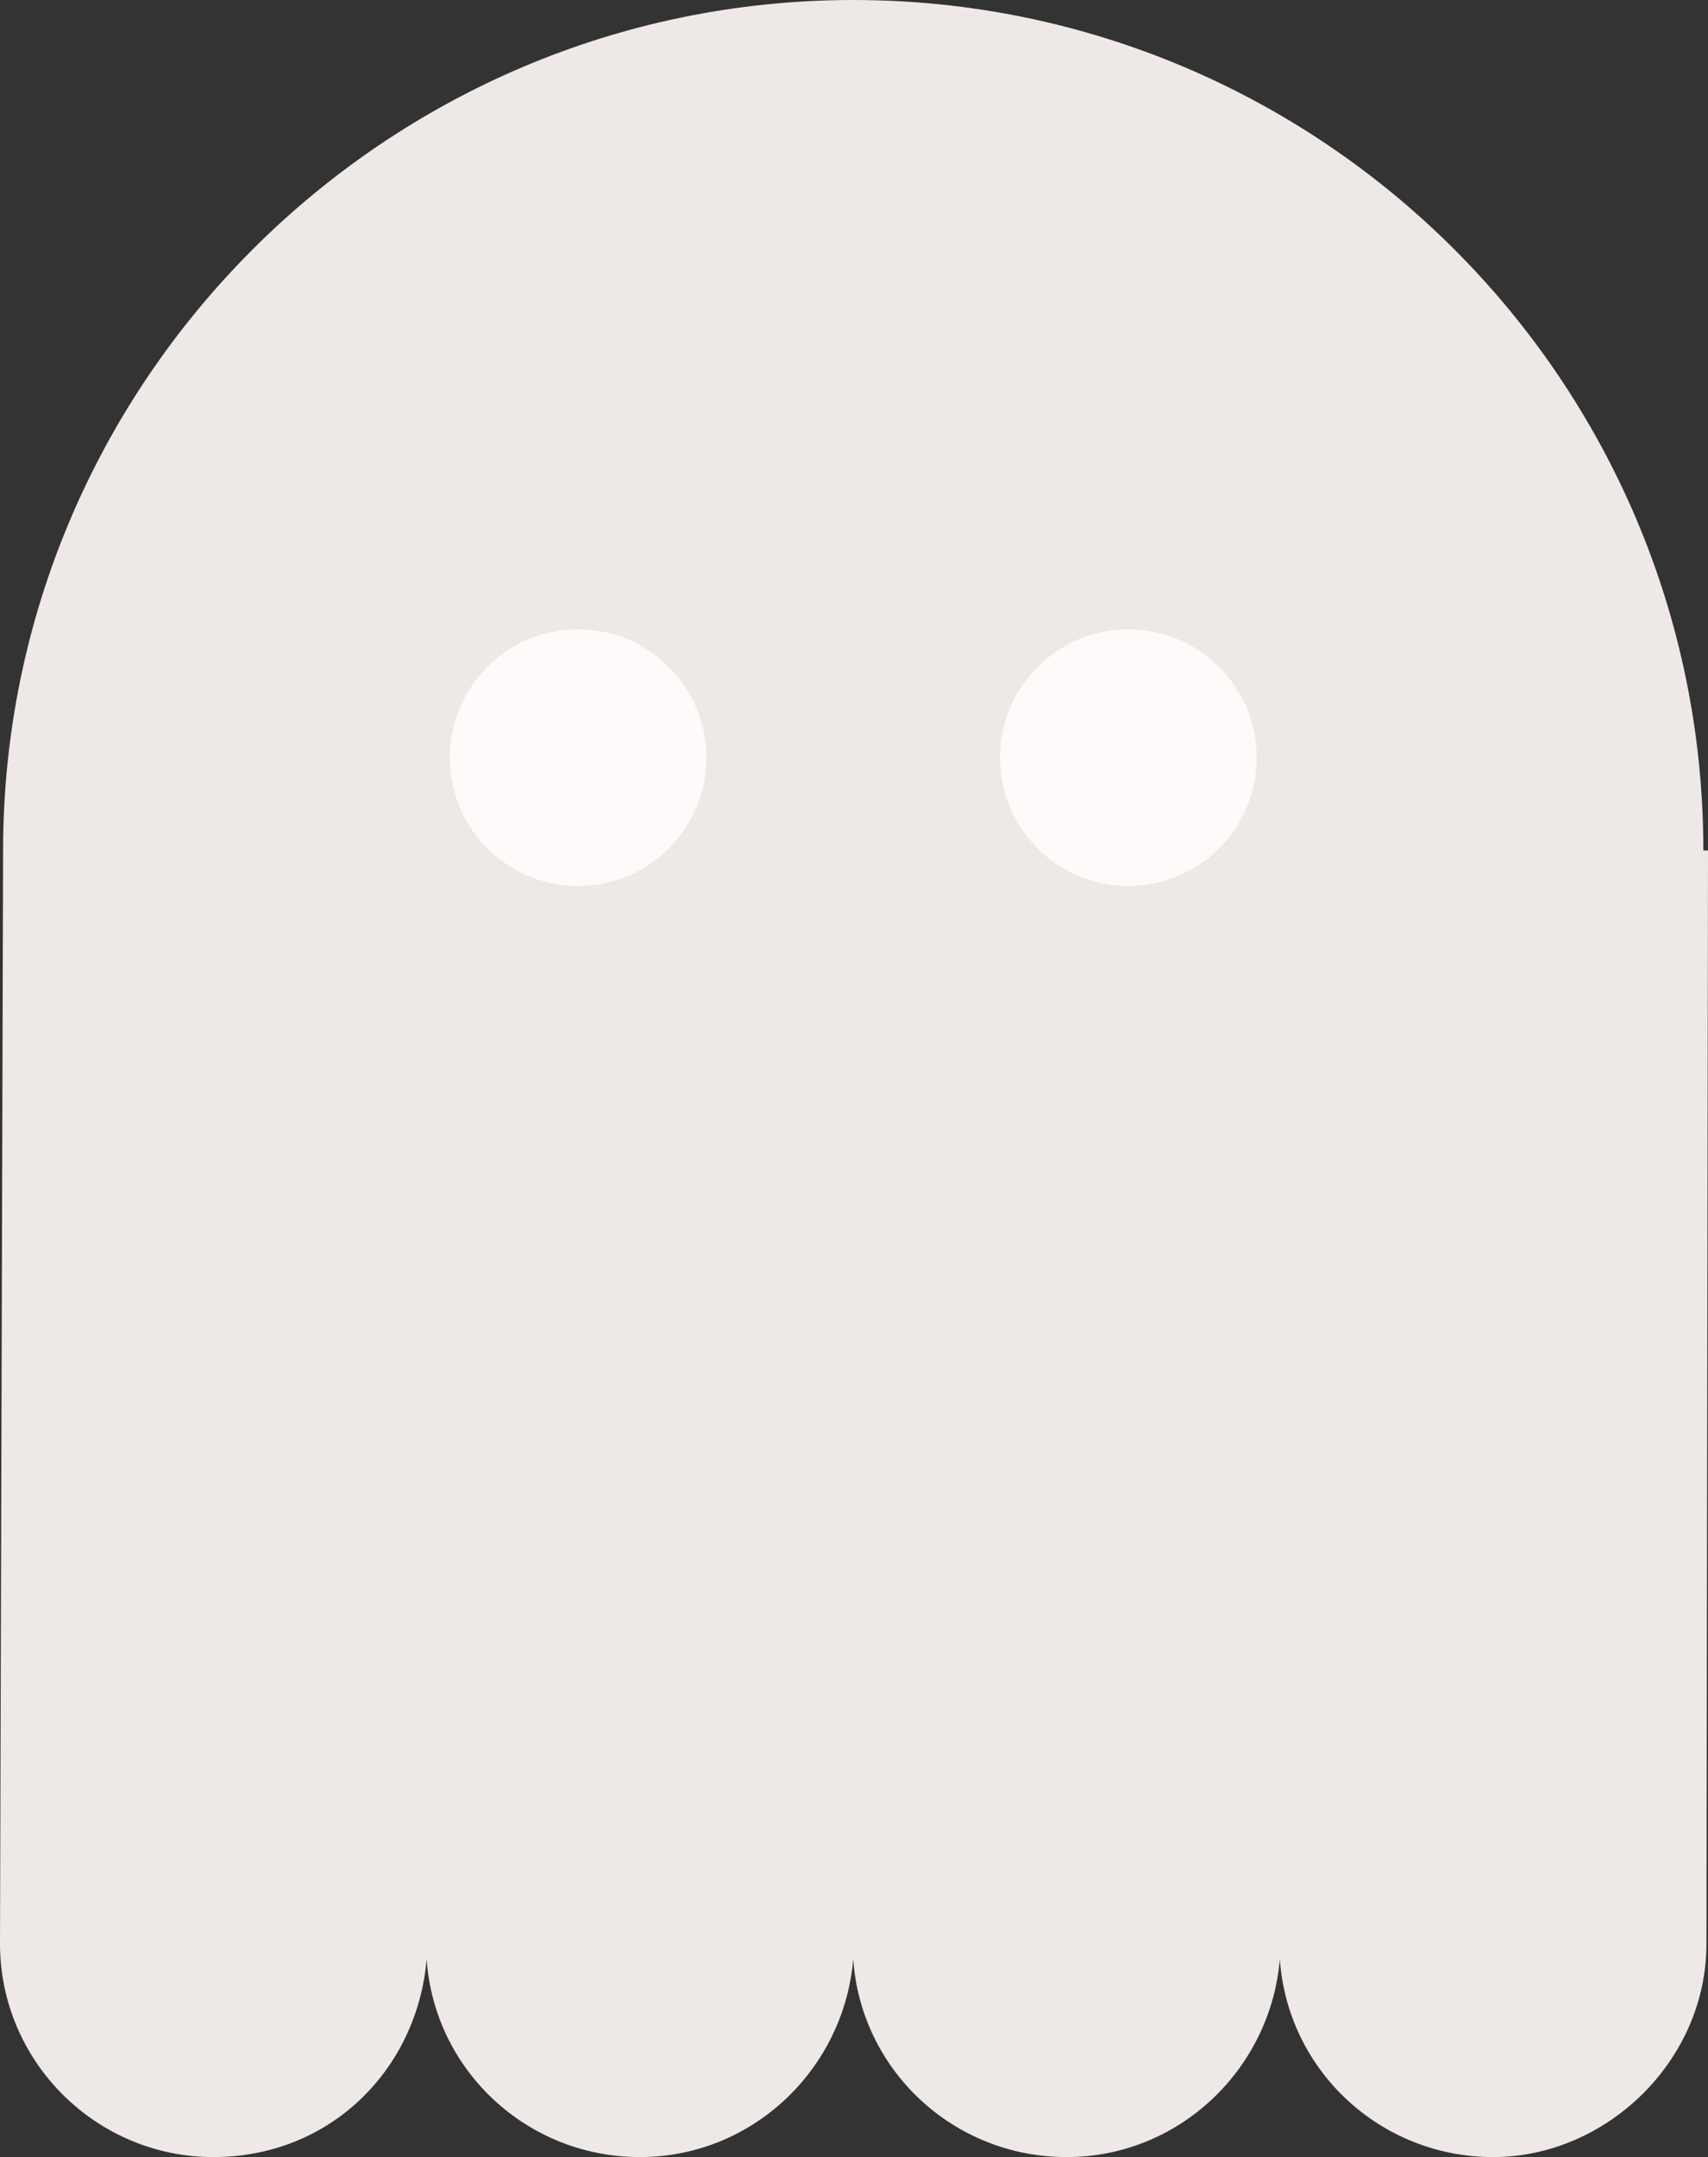 <?xml version="1.0" encoding="UTF-8"?><svg id="a" xmlns="http://www.w3.org/2000/svg" viewBox="0 0 110.5 139.5"><rect x="0" y="0" width="110.5" height="139.5" fill="#333333" stroke="none"/><defs><style>.b{fill:#eee8e7;}.c{fill:snow;}</style></defs><path class="b" d="m110.2,55C110.2,24.6,85.5,0,55.2,0S.2,24.7.2,55l-.2,70.7c0,7.6,6.2,13.8,13.8,13.8s13.2-5.7,13.8-12.8c.5,7.2,6.5,12.8,13.8,12.8s13.2-5.7,13.8-12.8c.5,7.2,6.5,12.8,13.8,12.8s13.2-5.7,13.8-12.8c.5,7.2,6.5,12.8,13.8,12.8s13.8-6.2,13.8-13.8l.1-70.7h-.3Z"/><circle class="c" cx="37.4" cy="49" r="8.3"/><circle class="c" cx="73" cy="49" r="8.3"/></svg>